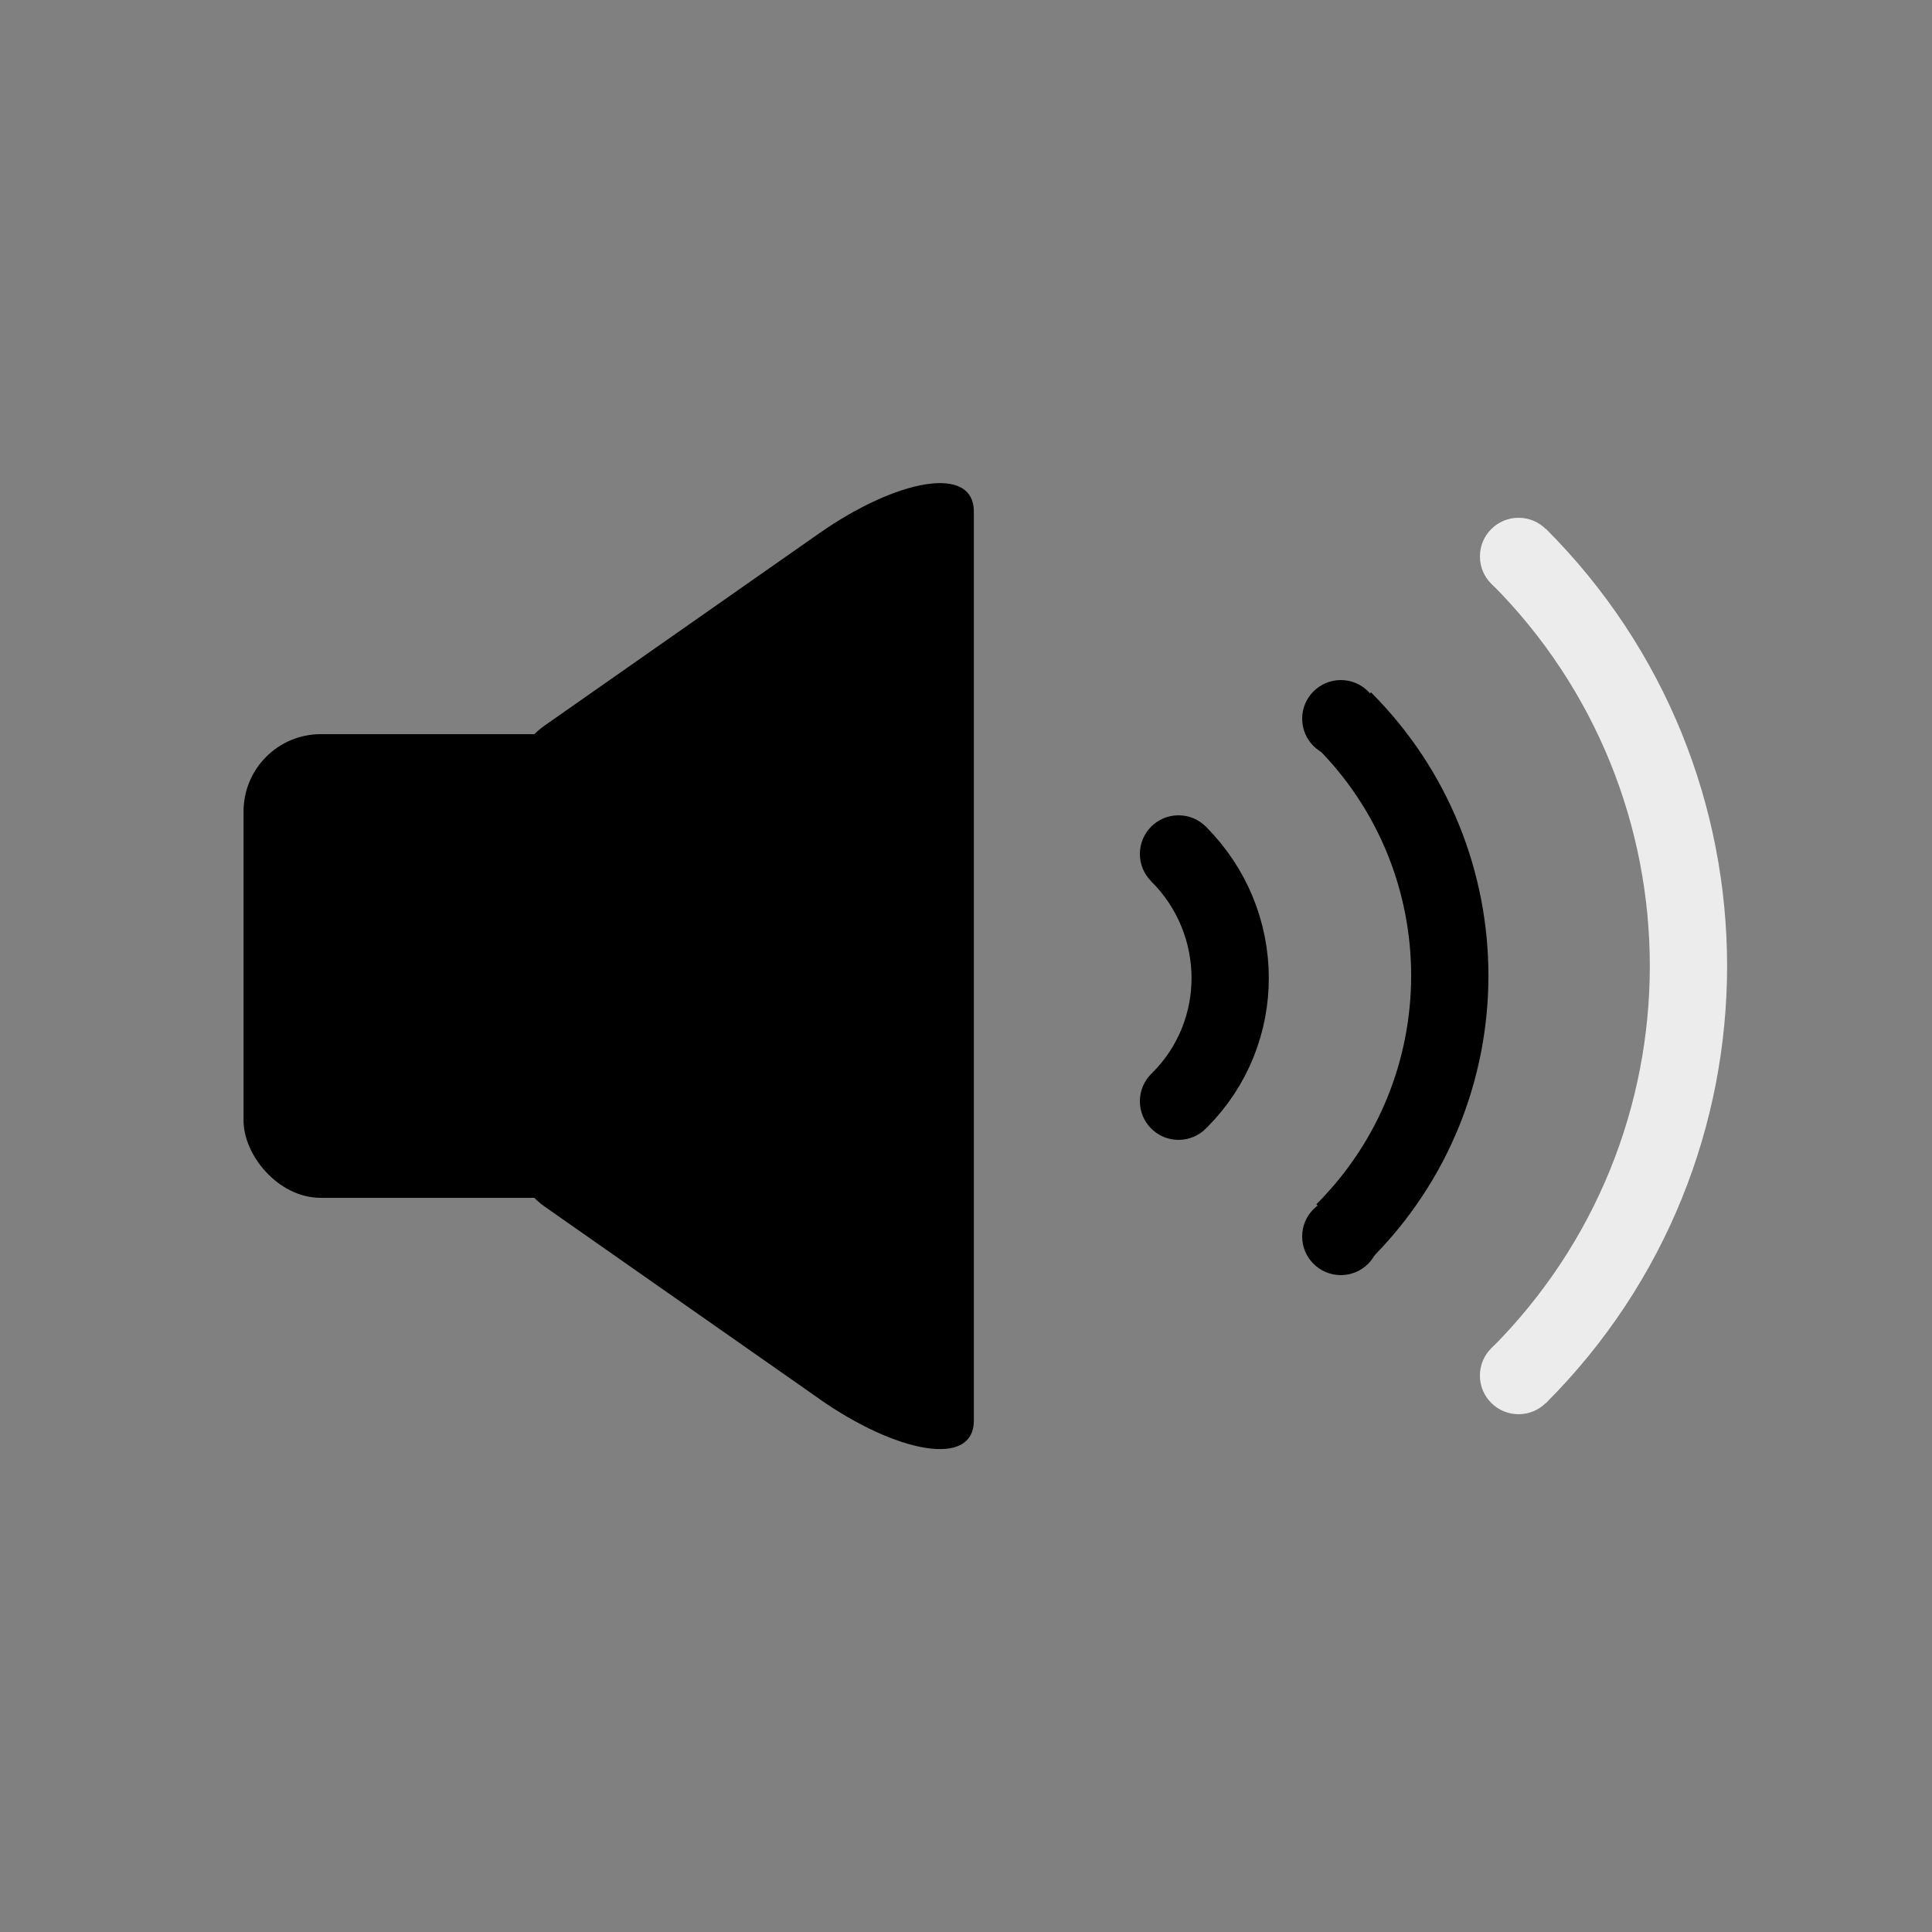 <?xml version="1.0" encoding="UTF-8"?>
<svg id="_图层_1" data-name="图层_1" xmlns="http://www.w3.org/2000/svg" viewBox="0 0 500 500">
  <rect x="0" y="0" width="500" height="500" fill="#808080" stroke="none"/>
  <defs>
    <style>
      .cls-1 {
        stroke: #ececec;
      }

      .cls-1, .cls-2 {
        fill: none;
        stroke-miterlimit: 10;
        stroke-width: 20px;
      }

      .cls-2 {
        stroke: #000;
      }

      .cls-3 {
        fill: #ececec;
      }
    </style>
  </defs>
  <rect x="63.03" y="190" width="100" height="120" rx="20" ry="20"/>
  <path d="M212.03,362.02l-71.11-49.78c-5.14-3.6-8.89-10.24-8.89-15.18v-94.09c0-4.95,3.75-11.59,8.89-15.18l71.11-49.78c19.87-13.91,40-17.97,40-5.6v235.23c0,12.37-20.13,8.31-40-5.6Z"/>
  <path class="cls-2" d="M305.03,221.04c17.67,17.67,17.8,46.13.29,63.64"/>
  <circle cx="305" cy="221" r="10"/>
  <circle cx="305" cy="285" r="10"/>
  <path class="cls-2" d="M347.74,186.25c36.62,36.62,36.62,95.87,0,132.49"/>
  <circle cx="347" cy="186" r="10"/>
  <circle cx="347" cy="320" r="10"/>
  <path class="cls-1" d="M393,143.93c58.63,58.63,58.63,153.51,0,212.13"/>
  <circle class="cls-3" cx="393" cy="144" r="10"/>
  <circle class="cls-3" cx="393" cy="356" r="10"/>
</svg>